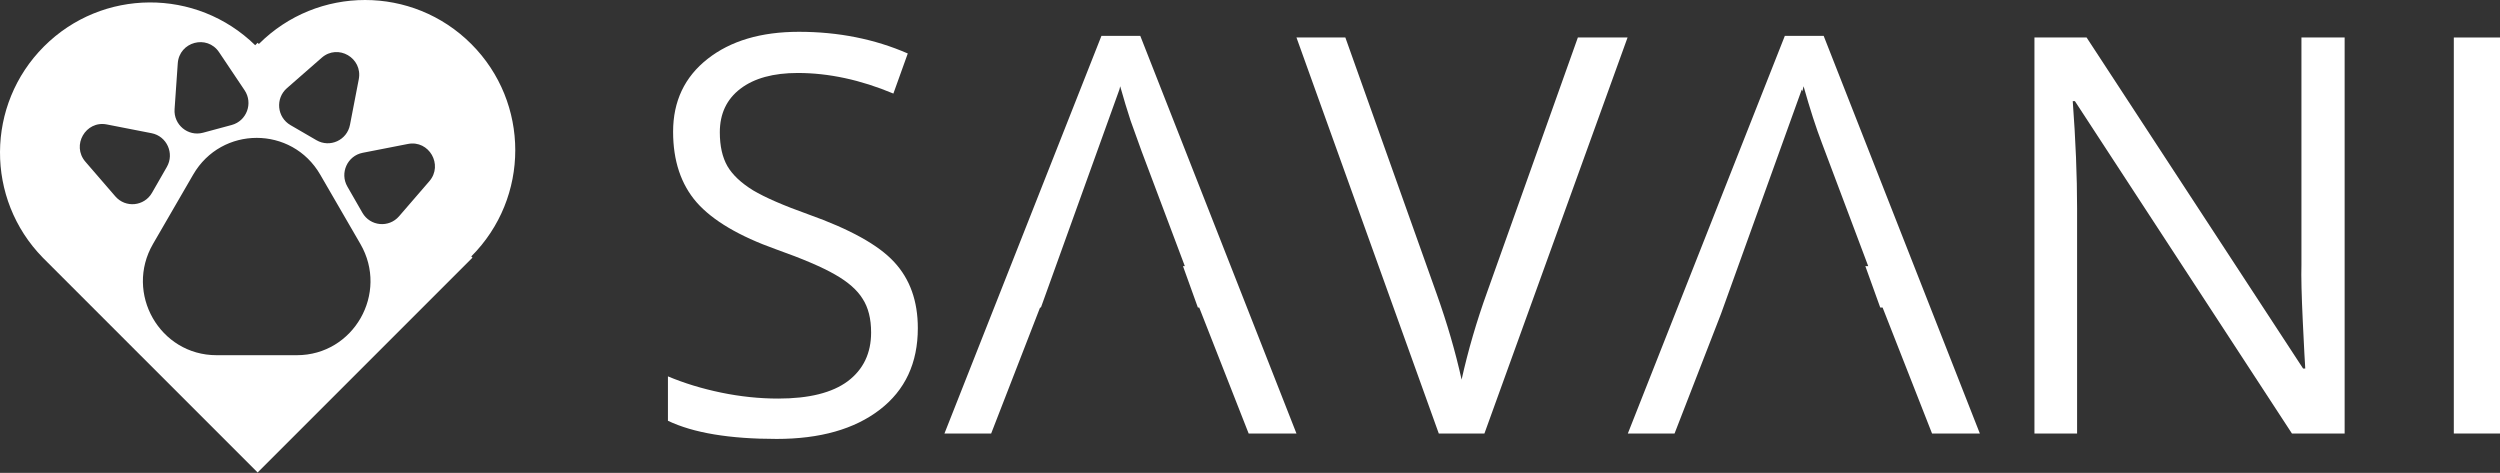 <svg width="1179" height="223" viewBox="0 0 1179 223" fill="none" xmlns="http://www.w3.org/2000/svg">
<rect x="0" y="0" width="1179" height="223" fill="#333333" stroke="none"/>
<path d="M432.847 154.752C432.847 171.189 426.87 184.006 414.914 193.204C402.958 202.401 386.733 207 366.238 207C344.035 207 326.956 204.147 315 198.441V177.491C322.686 180.727 331.055 183.282 340.107 185.156C349.159 187.029 358.125 187.966 367.007 187.966C381.524 187.966 392.455 185.241 399.799 179.79C407.143 174.255 410.815 166.59 410.815 156.796C410.815 150.324 409.491 145.044 406.844 140.956C404.282 136.783 399.927 132.951 393.778 129.459C387.715 125.967 378.45 122.007 365.982 117.579C348.561 111.362 336.093 103.995 328.578 95.479C321.149 86.963 317.434 75.849 317.434 62.138C317.434 47.745 322.856 36.291 333.702 27.774C344.547 19.258 358.894 15 376.742 15C395.358 15 412.48 18.407 428.108 25.22L421.319 44.126C405.862 37.653 390.832 34.417 376.229 34.417C364.701 34.417 355.691 36.887 349.201 41.826C342.711 46.766 339.466 53.621 339.466 62.393C339.466 68.866 340.662 74.188 343.053 78.361C345.444 82.449 349.458 86.239 355.094 89.731C360.815 93.137 369.526 96.927 381.225 101.1C400.866 108.083 414.359 115.578 421.703 123.583C429.133 131.588 432.847 141.978 432.847 154.752Z" fill="white"/>
<path d="M588.867 204.445L565.554 145.044H564.924L557.886 125.499H558.765L538.408 71.403L533.193 56.921C531.581 52.022 529.943 46.607 528.278 40.677C528.158 41.197 528.036 41.72 527.91 42.247L527.907 42.24L490.891 145.044H490.49L467.433 204.445H445.401L519.439 16.916H537.757L611.412 204.445H588.867Z" fill="white"/>
<path d="M744.118 17.683H767.559L700.053 204.445H678.533L611.412 17.683H634.469L677.509 138.529C682.462 152.411 686.39 165.909 689.293 179.024C692.368 165.228 696.381 151.474 701.334 137.762L744.118 17.683Z" fill="white"/>
<path d="M911.154 204.445L887.84 145.044H886.725L879.688 125.499H881.051L859.275 67.631C856.457 60.307 853.554 51.322 850.565 40.677C850.384 41.461 850.197 42.253 850.001 43.053L849.709 42.24L811.615 148.036L789.72 204.445H767.687L841.726 16.916H860.044L933.698 204.445H911.154Z" fill="white"/>
<path d="M1105.73 204.445H1080.88L978.531 47.703H977.507C978.873 66.098 979.556 82.96 979.556 98.289V204.445H959.445V17.683H984.04L1086.13 173.786H1087.16C1086.99 171.487 1086.6 164.12 1086 151.687C1085.41 139.168 1085.19 130.226 1085.36 124.86V17.683H1105.73V204.445Z" fill="white"/>
<path d="M1157.22 204.445V17.683H1179V204.445H1157.22Z" fill="white"/>
<path fill-rule="evenodd" clip-rule="evenodd" d="M222.253 120.924C249.916 93.261 249.916 48.41 222.253 20.747C194.59 -6.916 149.739 -6.916 122.076 20.747L121.5 20.171L120.345 21.326C92.639 -5.763 48.218 -5.572 20.747 21.899C-6.724 49.37 -6.914 93.79 20.175 121.497L20.172 121.5L20.738 122.066L20.747 122.076L20.757 122.085L121.5 222.828L222.828 121.5L222.253 120.924ZM103.318 24.62C97.645 16.157 84.541 19.69 83.833 29.874L82.331 51.475C81.82 58.829 88.657 64.501 95.734 62.593L109.269 58.944C116.345 57.035 119.449 48.683 115.352 42.571L103.318 24.62ZM40.274 76.268C33.619 68.563 40.402 56.74 50.36 58.688L71.483 62.819C78.674 64.225 82.349 72.339 78.686 78.724L71.68 90.936C68.017 97.32 59.196 98.175 54.39 92.611L40.274 76.268ZM91.109 82.338C104.485 59.25 137.634 59.25 151.01 82.338L169.962 115.05C183.436 138.309 166.764 167.51 140.011 167.51H102.108C75.354 167.51 58.682 138.309 72.157 115.05L91.109 82.338ZM202.474 85.466C209.129 77.761 202.346 65.939 192.388 67.886L171.019 72.065C163.827 73.472 160.152 81.586 163.815 87.971L170.904 100.325C174.566 106.71 183.387 107.564 188.193 102L202.474 85.466ZM151.732 27.22C159.388 20.523 171.136 27.349 169.201 37.37L165.049 58.874C163.651 66.111 155.588 69.809 149.243 66.123L136.966 58.99C130.622 55.304 129.773 46.428 135.302 41.591L151.732 27.22Z" fill="white"/>
</svg>
